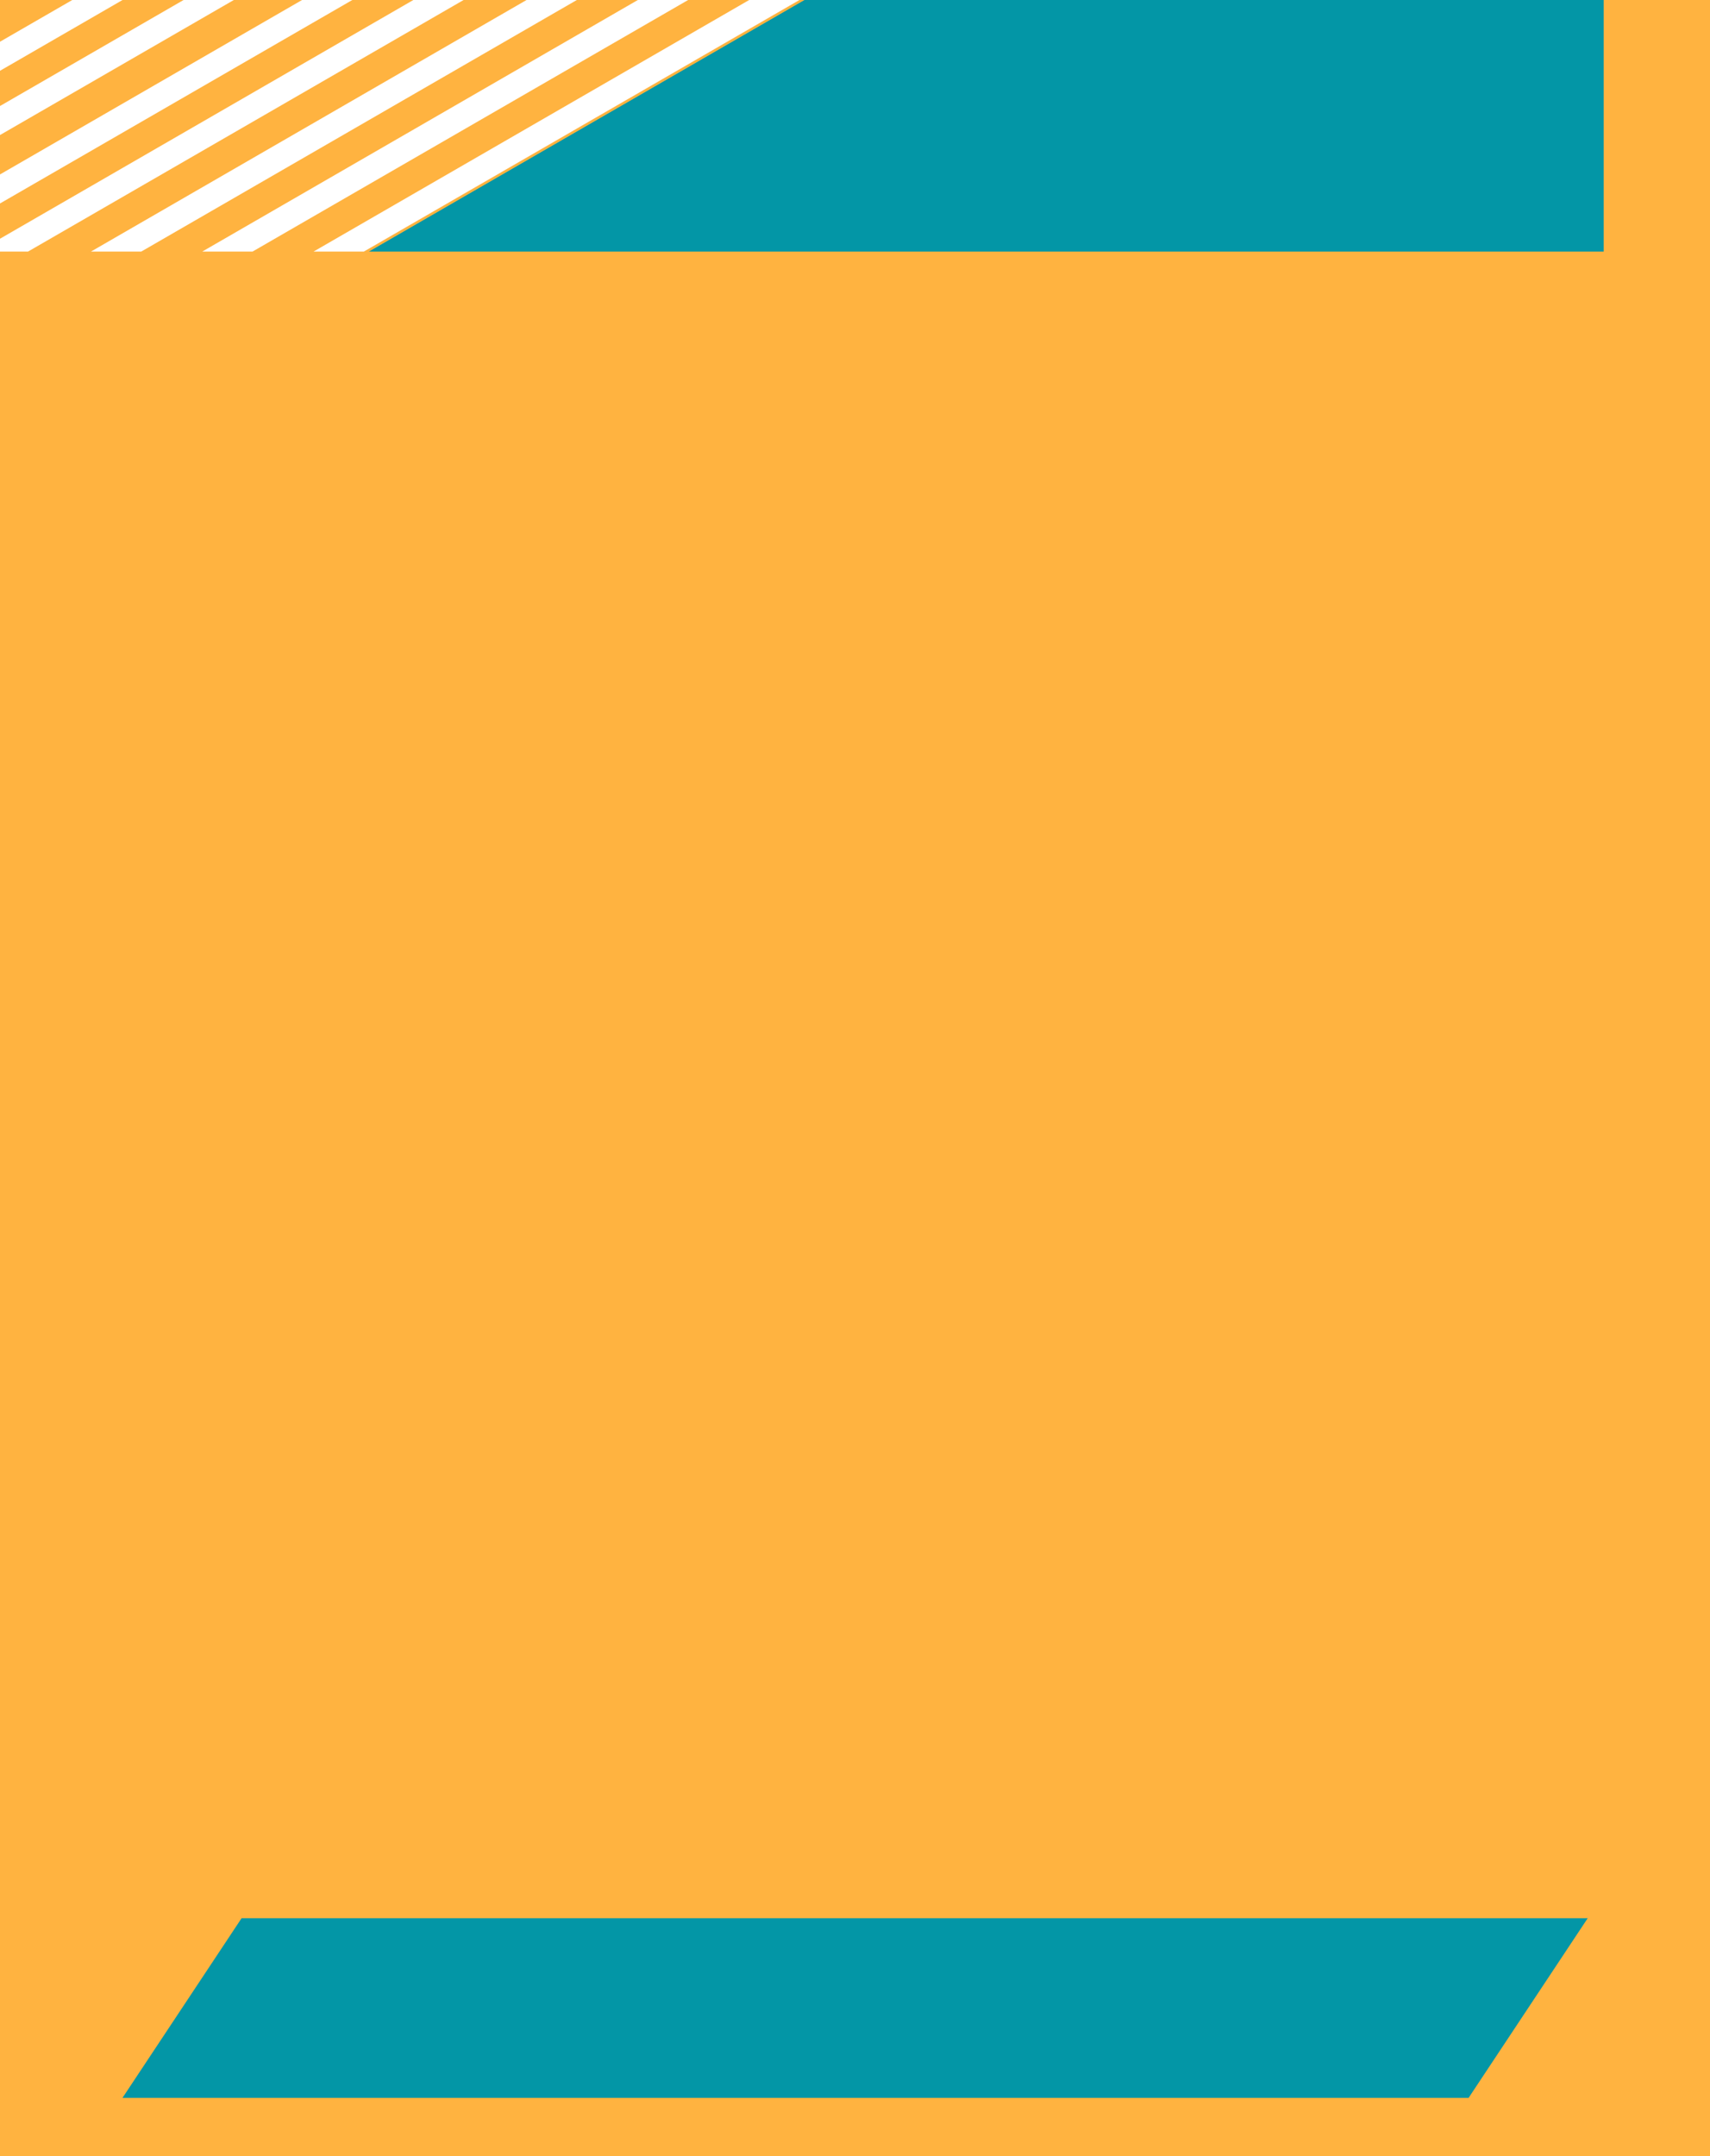 <svg xmlns="http://www.w3.org/2000/svg" viewBox="0 0 476 600"><defs><style>.cls-1{opacity:0.75;}.cls-2{fill:#f90;}.cls-3{fill:#0396a6;}</style></defs><g id="Calque_2" data-name="Calque 2"><g id="Calque_1-2" data-name="Calque 1"><g class="cls-1"><polygon class="cls-2" points="20.12 0 0 11.61 0 0 20.12 0"/><polygon class="cls-2" points="51.1 0 0 29.5 0 19.7 34.11 0 51.1 0"/><polygon class="cls-2" points="84.08 0 0 48.54 0 37.58 65.09 0 84.08 0"/><polygon class="cls-2" points="115.06 0 0 66.43 0 56.62 98.07 0 115.06 0"/><polygon class="cls-2" points="476 0 476 600 0 600 0 70 7.81 70 129.05 0 146.57 0 25.33 70 39.33 70 160.57 0 177.55 0 56.31 70 70.31 70 191.55 0 208.54 0 87.29 70 101.29 70 222.53 0 476 0"/></g><polygon class="cls-3" points="441.96 533.78 408.8 583.78 34.09 583.78 67.25 533.78 441.96 533.78"/><polygon class="cls-3" points="446.41 0 446.41 70 102.7 70 223.94 0 446.41 0"/></g></g></svg>